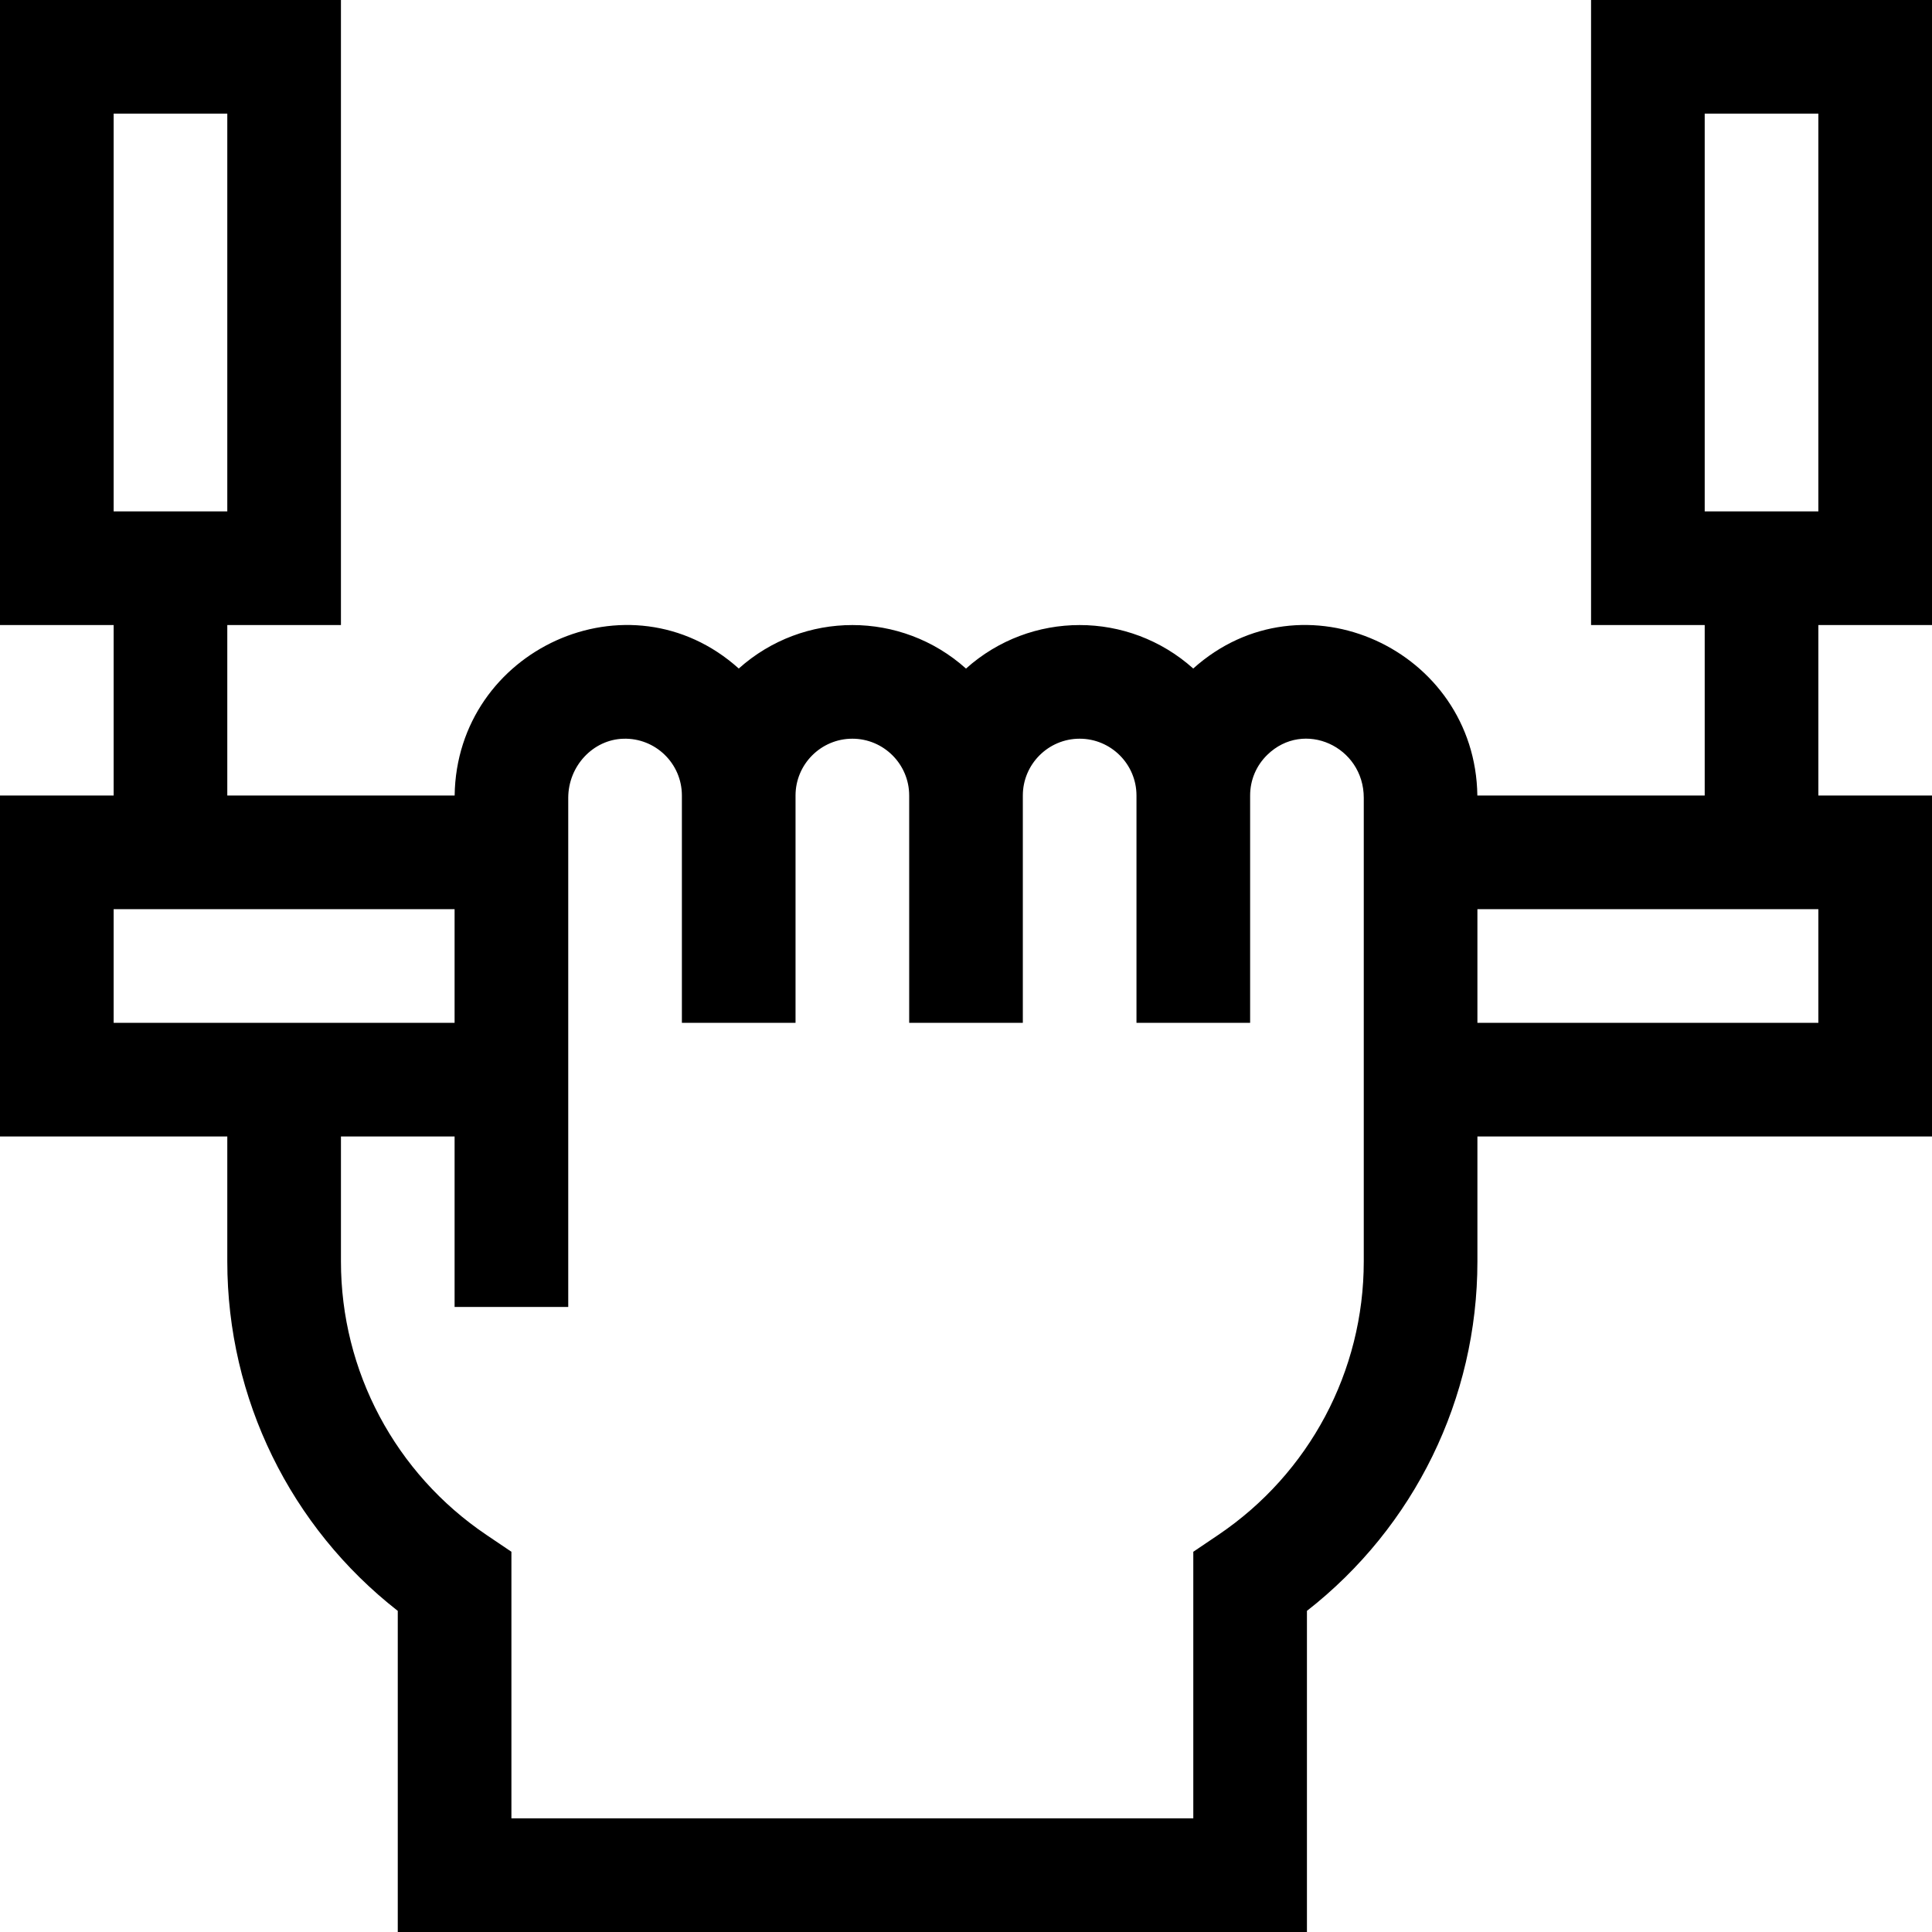 <svg id="Capa_1" enable-background="new 0 0 510 510" height="512" viewBox="0 0 510 510" width="512" xmlns="http://www.w3.org/2000/svg"><g><path d="m510 165v-165h-90v165h30v45h-60.016c-.527-38.555-46.089-59.477-75-33.528-17.09-15.3-42.891-15.303-59.984.014-17.083-15.308-42.883-15.323-59.984-.014-28.922-25.955-74.473-5.011-75.001 33.528h-60.015v-45h30v-165h-90v165h30v45h-30v90h60v33c0 36.209 16.682 70.113 45 92.23v84.77h240v-84.77c28.318-22.117 45-56.021 45-92.23v-33h120v-90h-30v-45zm-480-135h30v105h-30zm0 240v-30h90v30c-10.534 0-75.727 0-90 0zm330 63c0 28.959-14.353 55.938-38.393 72.167l-6.607 4.46v70.373h-180v-70.373l-6.607-4.46c-24.04-16.229-38.393-43.208-38.393-72.167v-33h30v45h30c0-14.755 0-119.284 0-134.376 0-8.392 6.535-15.398 14.568-15.618 8.433-.245 15.432 6.512 15.432 14.994v60h30v-60c0-8.271 6.729-15 15-15s15 6.729 15 15v60h30v-60c0-8.271 6.729-15 15-15s15 6.729 15 15v60h30v-60c0-4.085 1.613-7.903 4.542-10.752 9.658-9.399 25.458-2.201 25.458 11.376zm120-63h-90v-30h90zm-30-240h30v105h-30z"/></g></svg>